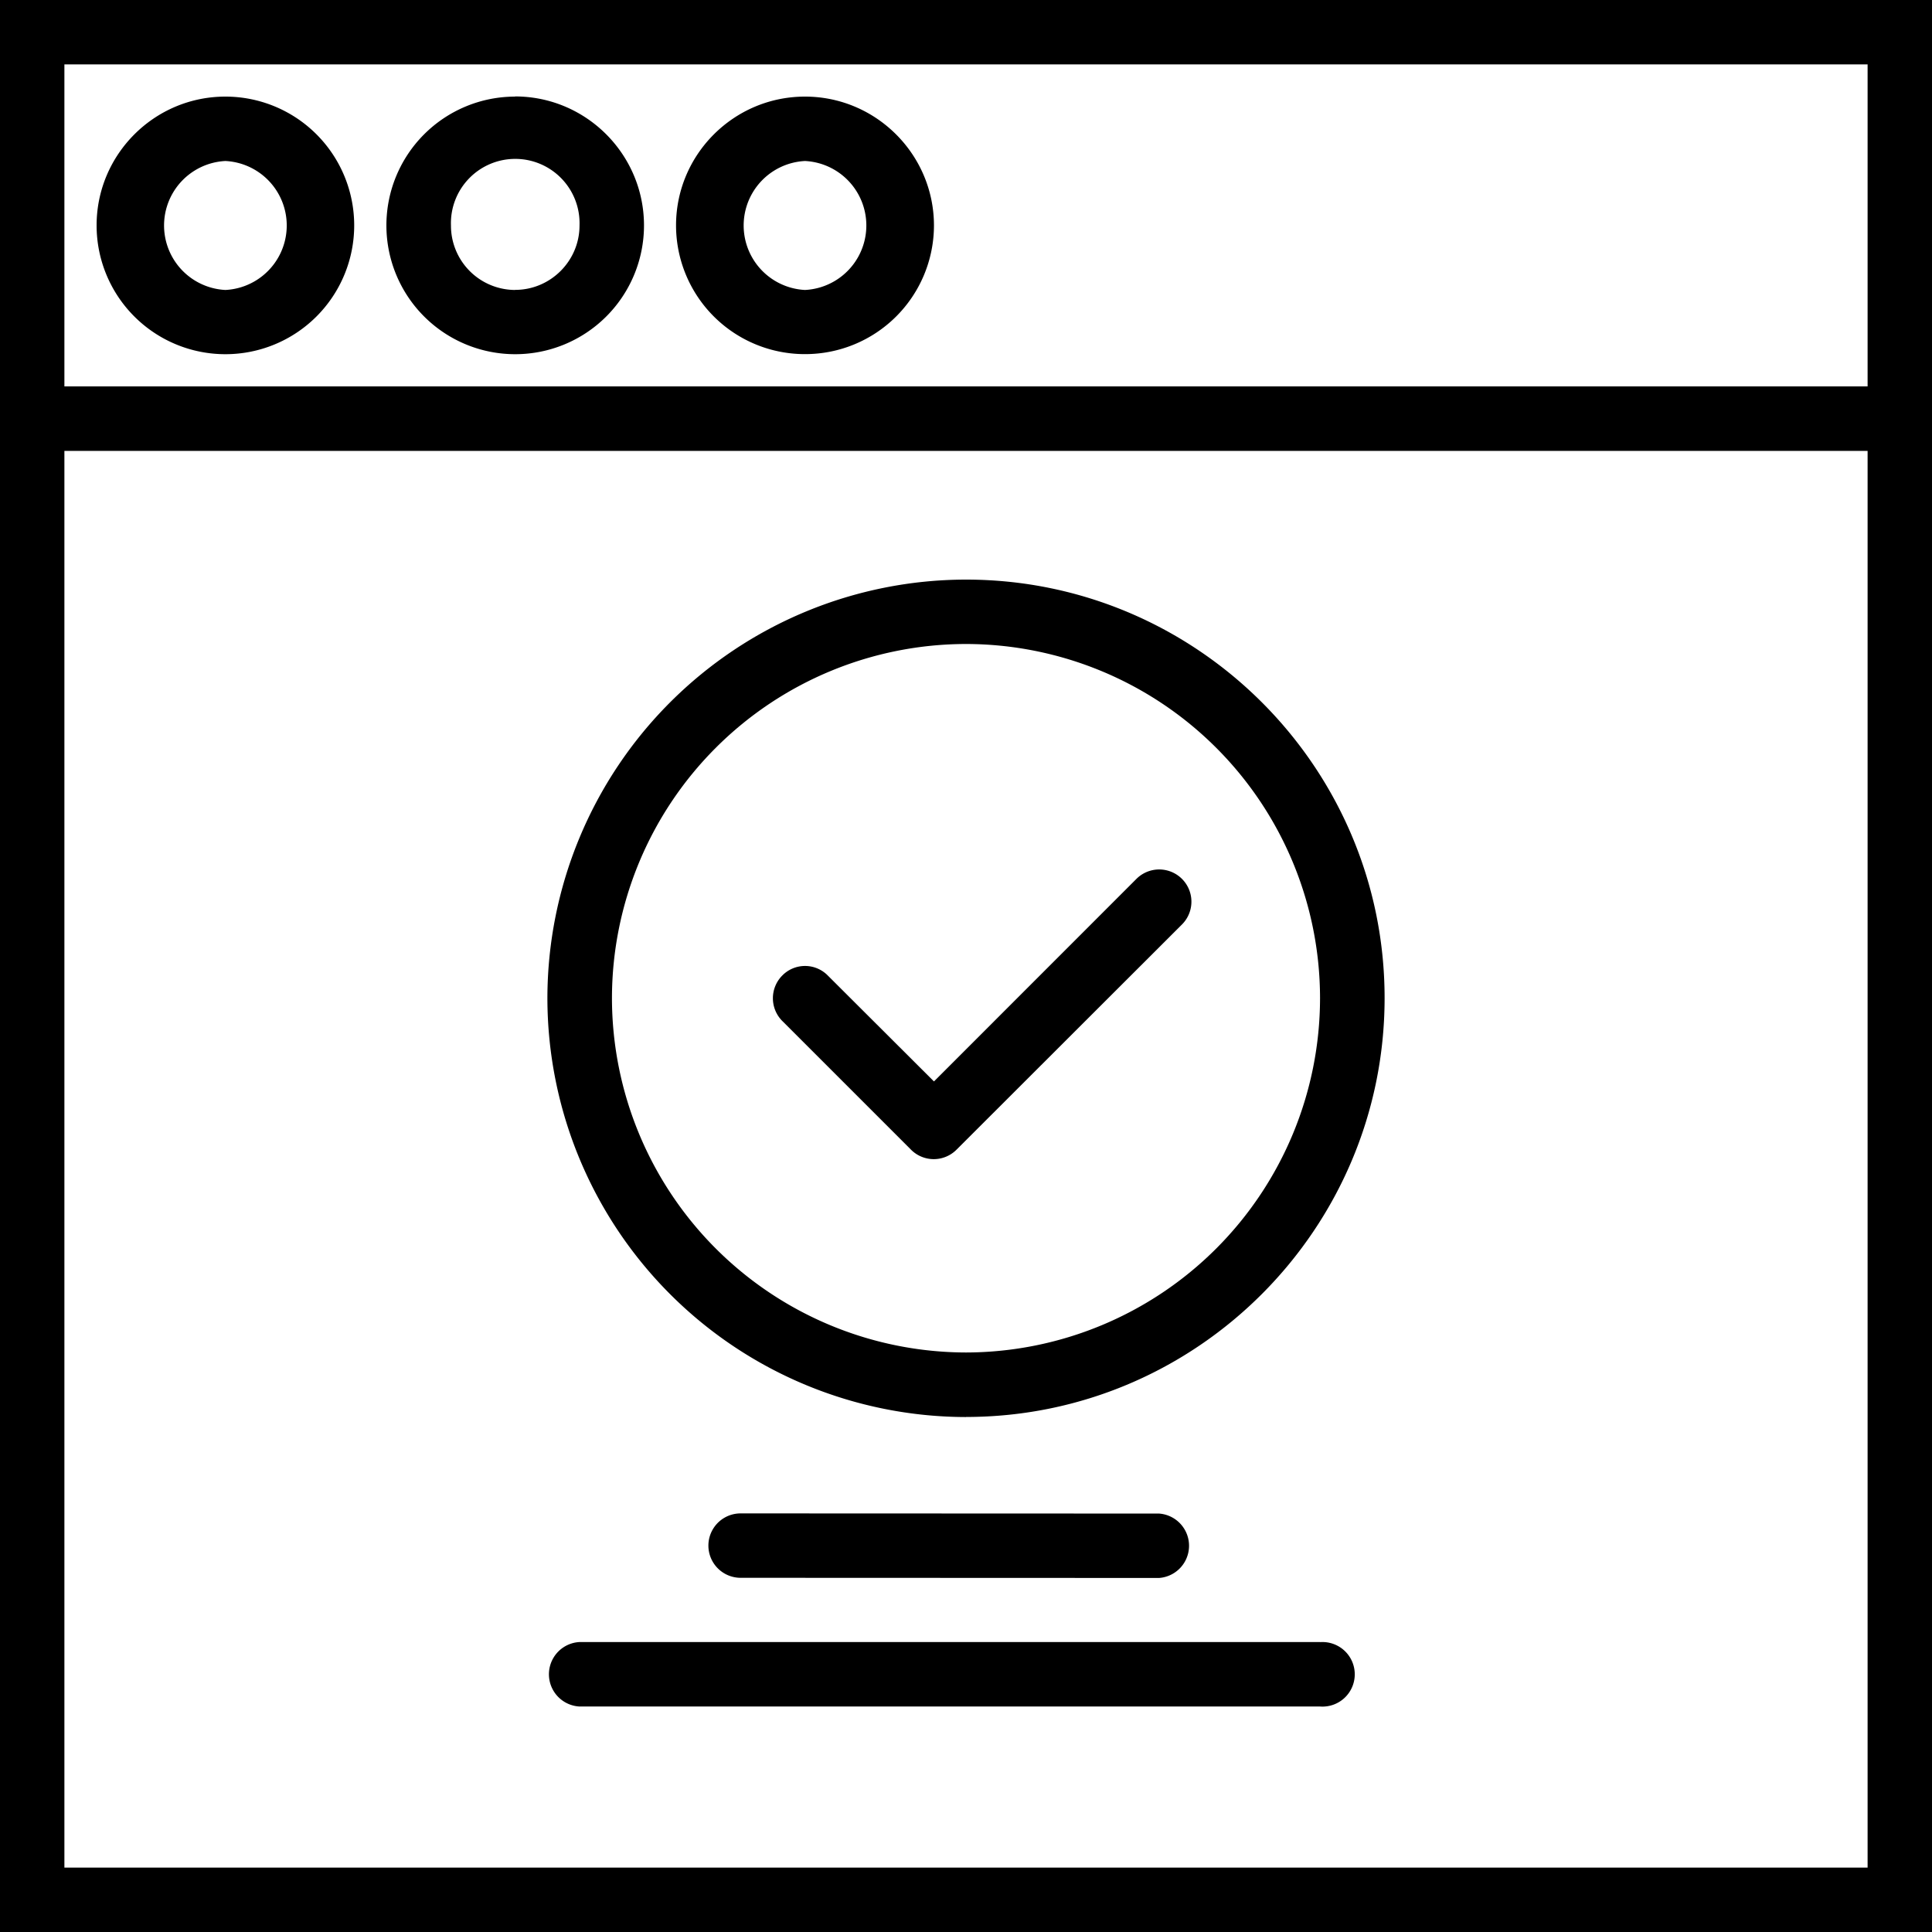 <svg xmlns="http://www.w3.org/2000/svg" width="32" height="32" viewBox="0 0 24 24">
    <path d="M14.398 19.602a.401.401 0 0 0 0-.8L9.2 18.8a.4.4 0 0 0 0 .8zm0 0M16.398 20.398H7.2a.401.401 0 0 0 0 .801h9.2a.401.401 0 1 0 0-.8zm0 0M2.8 1.2c-.882 0-1.6.718-1.6 1.6a1.6 1.6 0 1 0 1.6-1.6zm0 2.402A.802.802 0 0 1 2.8 2a.802.802 0 0 1 0 1.602zm0 0M6.398 1.2A1.6 1.6 0 1 0 8 2.801c0-.884-.719-1.603-1.602-1.603zm0 2.402a.799.799 0 0 1-.796-.801.799.799 0 1 1 1.597 0c0 .441-.36.8-.8.8zm0 0M10 1.2c-.883 0-1.602.718-1.602 1.6A1.6 1.6 0 0 0 10 4.399a1.6 1.6 0 0 0 1.602-1.597c0-.883-.72-1.602-1.602-1.602zm0 2.402A.802.802 0 0 1 10 2a.802.802 0 0 1 0 1.602zm0 0"/>
    <path d="M0 0v24h24V0zm.8.8h22.4v4H.8zm22.4 22.4H.8V5.601h22.4zm0 0"/>
    <path d="M12 17.602c2.867 0 5.2-2.336 5.2-5.204C17.2 9.531 14.866 7.2 12 7.2a5.205 5.205 0 0 0-5.2 5.2 5.208 5.208 0 0 0 5.2 5.203zM12 8a4.403 4.403 0 0 1 4.398 4.398A4.406 4.406 0 0 1 12 16.801a4.406 4.406 0 0 1-4.398-4.403A4.403 4.403 0 0 1 12 8zm0 0"/>
    <path d="M11.316 14.281a.399.399 0 0 0 .567 0l2.8-2.797a.4.4 0 0 0-.566-.566l-2.515 2.516-1.32-1.317a.396.396 0 0 0-.563 0 .4.4 0 0 0 0 .567zm0 0"/>
</svg>
